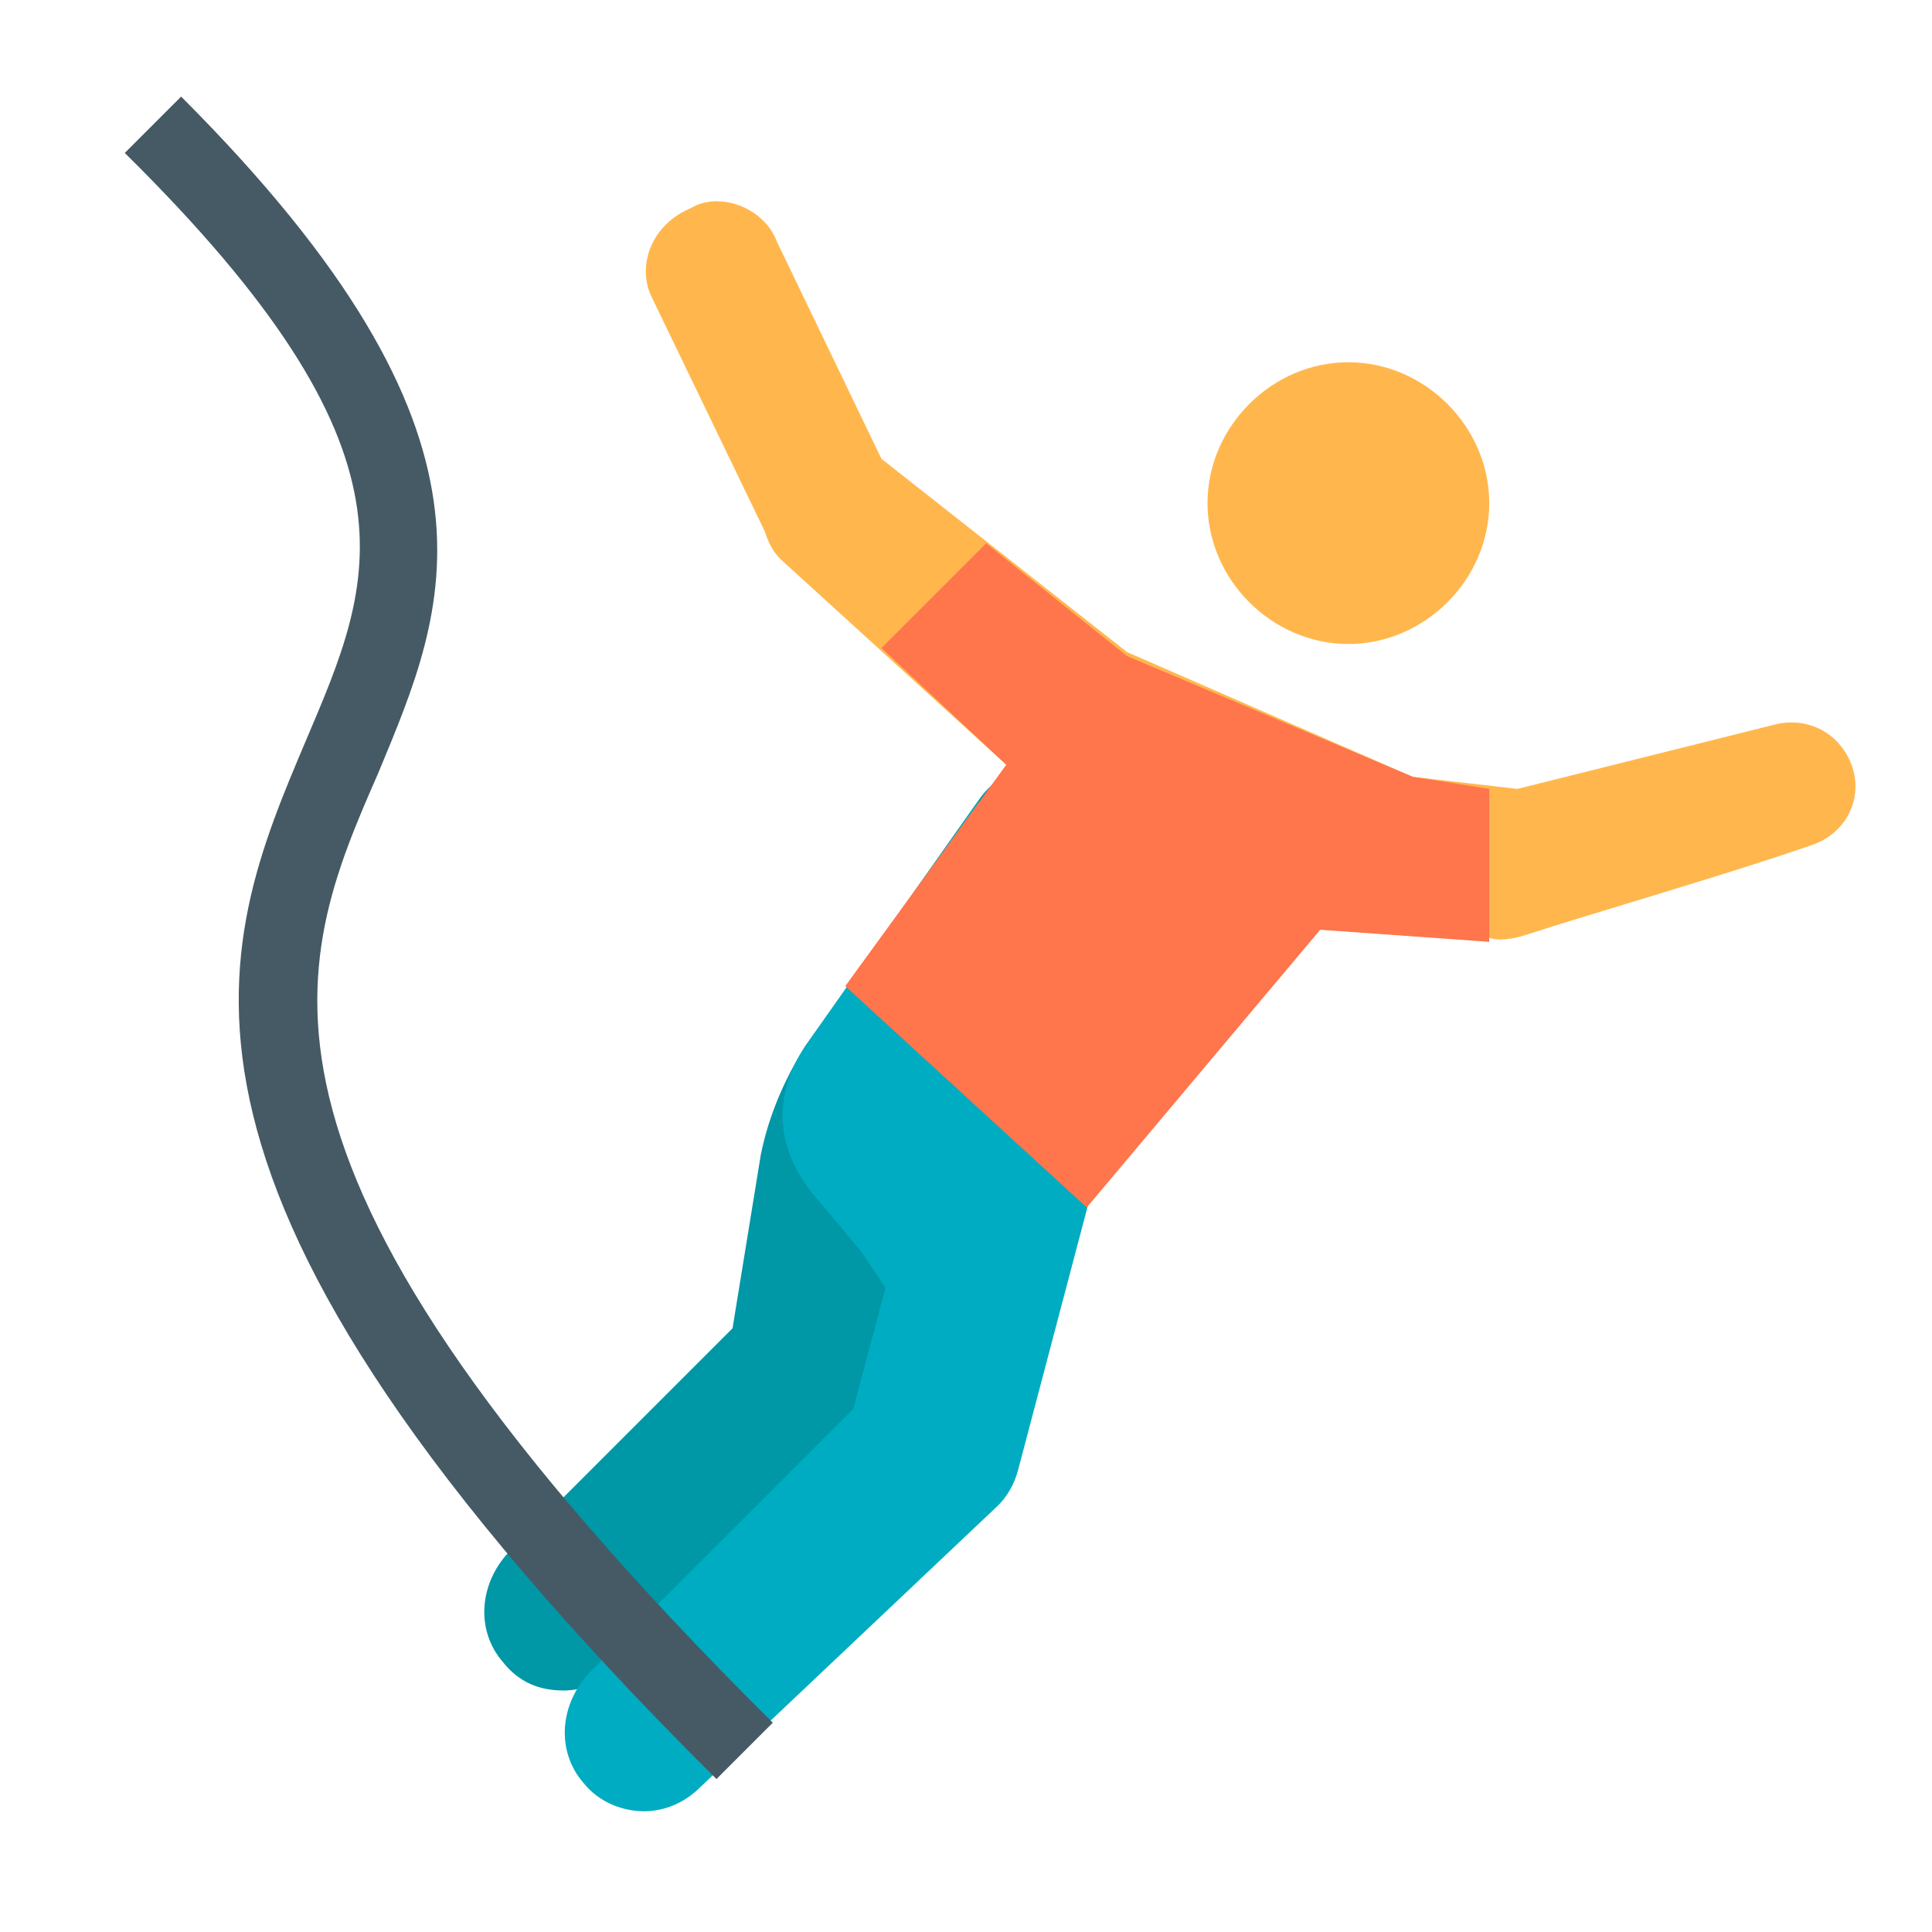 <svg xmlns="http://www.w3.org/2000/svg"  viewBox="0 0 48 48" width="48px" height="48px"><path fill="#ffb74d" d="M33.5,9c1.9,0,3.5,1.6,3.5,3.5S35.4,16,33.5,16S30,14.4,30,12.5S31.6,9,33.5,9"/><path fill="#ffb74d" d="M25,19l-5.6-5.1c-0.2-0.2-0.3-0.4-0.4-0.7l-2.8-5.8c-0.4-0.8,0-1.8,0.9-2.2l0.2-0.1 C18,4.8,19,5.2,19.3,6l2.6,5.4l6.1,4.8l7.1,3.1l2.6,0.3l6.4-1.6c0.8-0.2,1.6,0.2,1.9,1c0.3,0.8-0.1,1.7-1,2c-2,0.7-5.8,1.8-7,2.2 c-0.3,0.1-0.7,0.2-1,0.1l-4.1-0.3L25,19z"/><path fill="#0097a7" d="M14,42c-0.6,0-1.1-0.2-1.5-0.7c-0.7-0.8-0.6-2,0.2-2.8l5.5-5.5l0.7-4.3c0.2-1,0.6-1.9,1.1-2.7 l4.3-6.1c0.6-0.9,1.8-1.2,2.7-0.7c1,0.6,0,10.7,0,10.7h-3l-2,4.3c-0.1,0.4-0.3,0.8-0.6,1.1l-6,6C15,41.8,14.5,42,14,42z"/><path fill="#00acc1" d="M24.3,19.9L20,26c0,0,0,0,0,0c-0.8,1.2-0.8,2.6,0.4,3.9l1,1.2L22,32l-0.8,3l-6.5,6.5 c-0.8,0.8-0.9,2-0.2,2.8c0.4,0.5,1,0.7,1.5,0.7c0.5,0,1-0.2,1.4-0.6l7.4-7c0.2-0.2,0.4-0.5,0.5-0.9l1.9-7.2L24.3,19.9z"/><path fill="#455a64" d="M17.8,44.2C2.9,29.4,5.4,23.6,7.6,18.4c1.7-4,3.1-7.1-4.5-14.6l1.4-1.4c8.5,8.5,6.6,12.7,4.9,16.8 c-2.1,4.8-4.2,9.7,9.8,23.6L17.8,44.2z"/><path fill="#ff754c" d="M35.1,19.3L28,16.3l-3.5-2.8l-2.6,2.6L25,19l-4,5.5l6,5.5l5.8-6.9l4.2,0.3v-3.8L35.1,19.3z"/></svg>